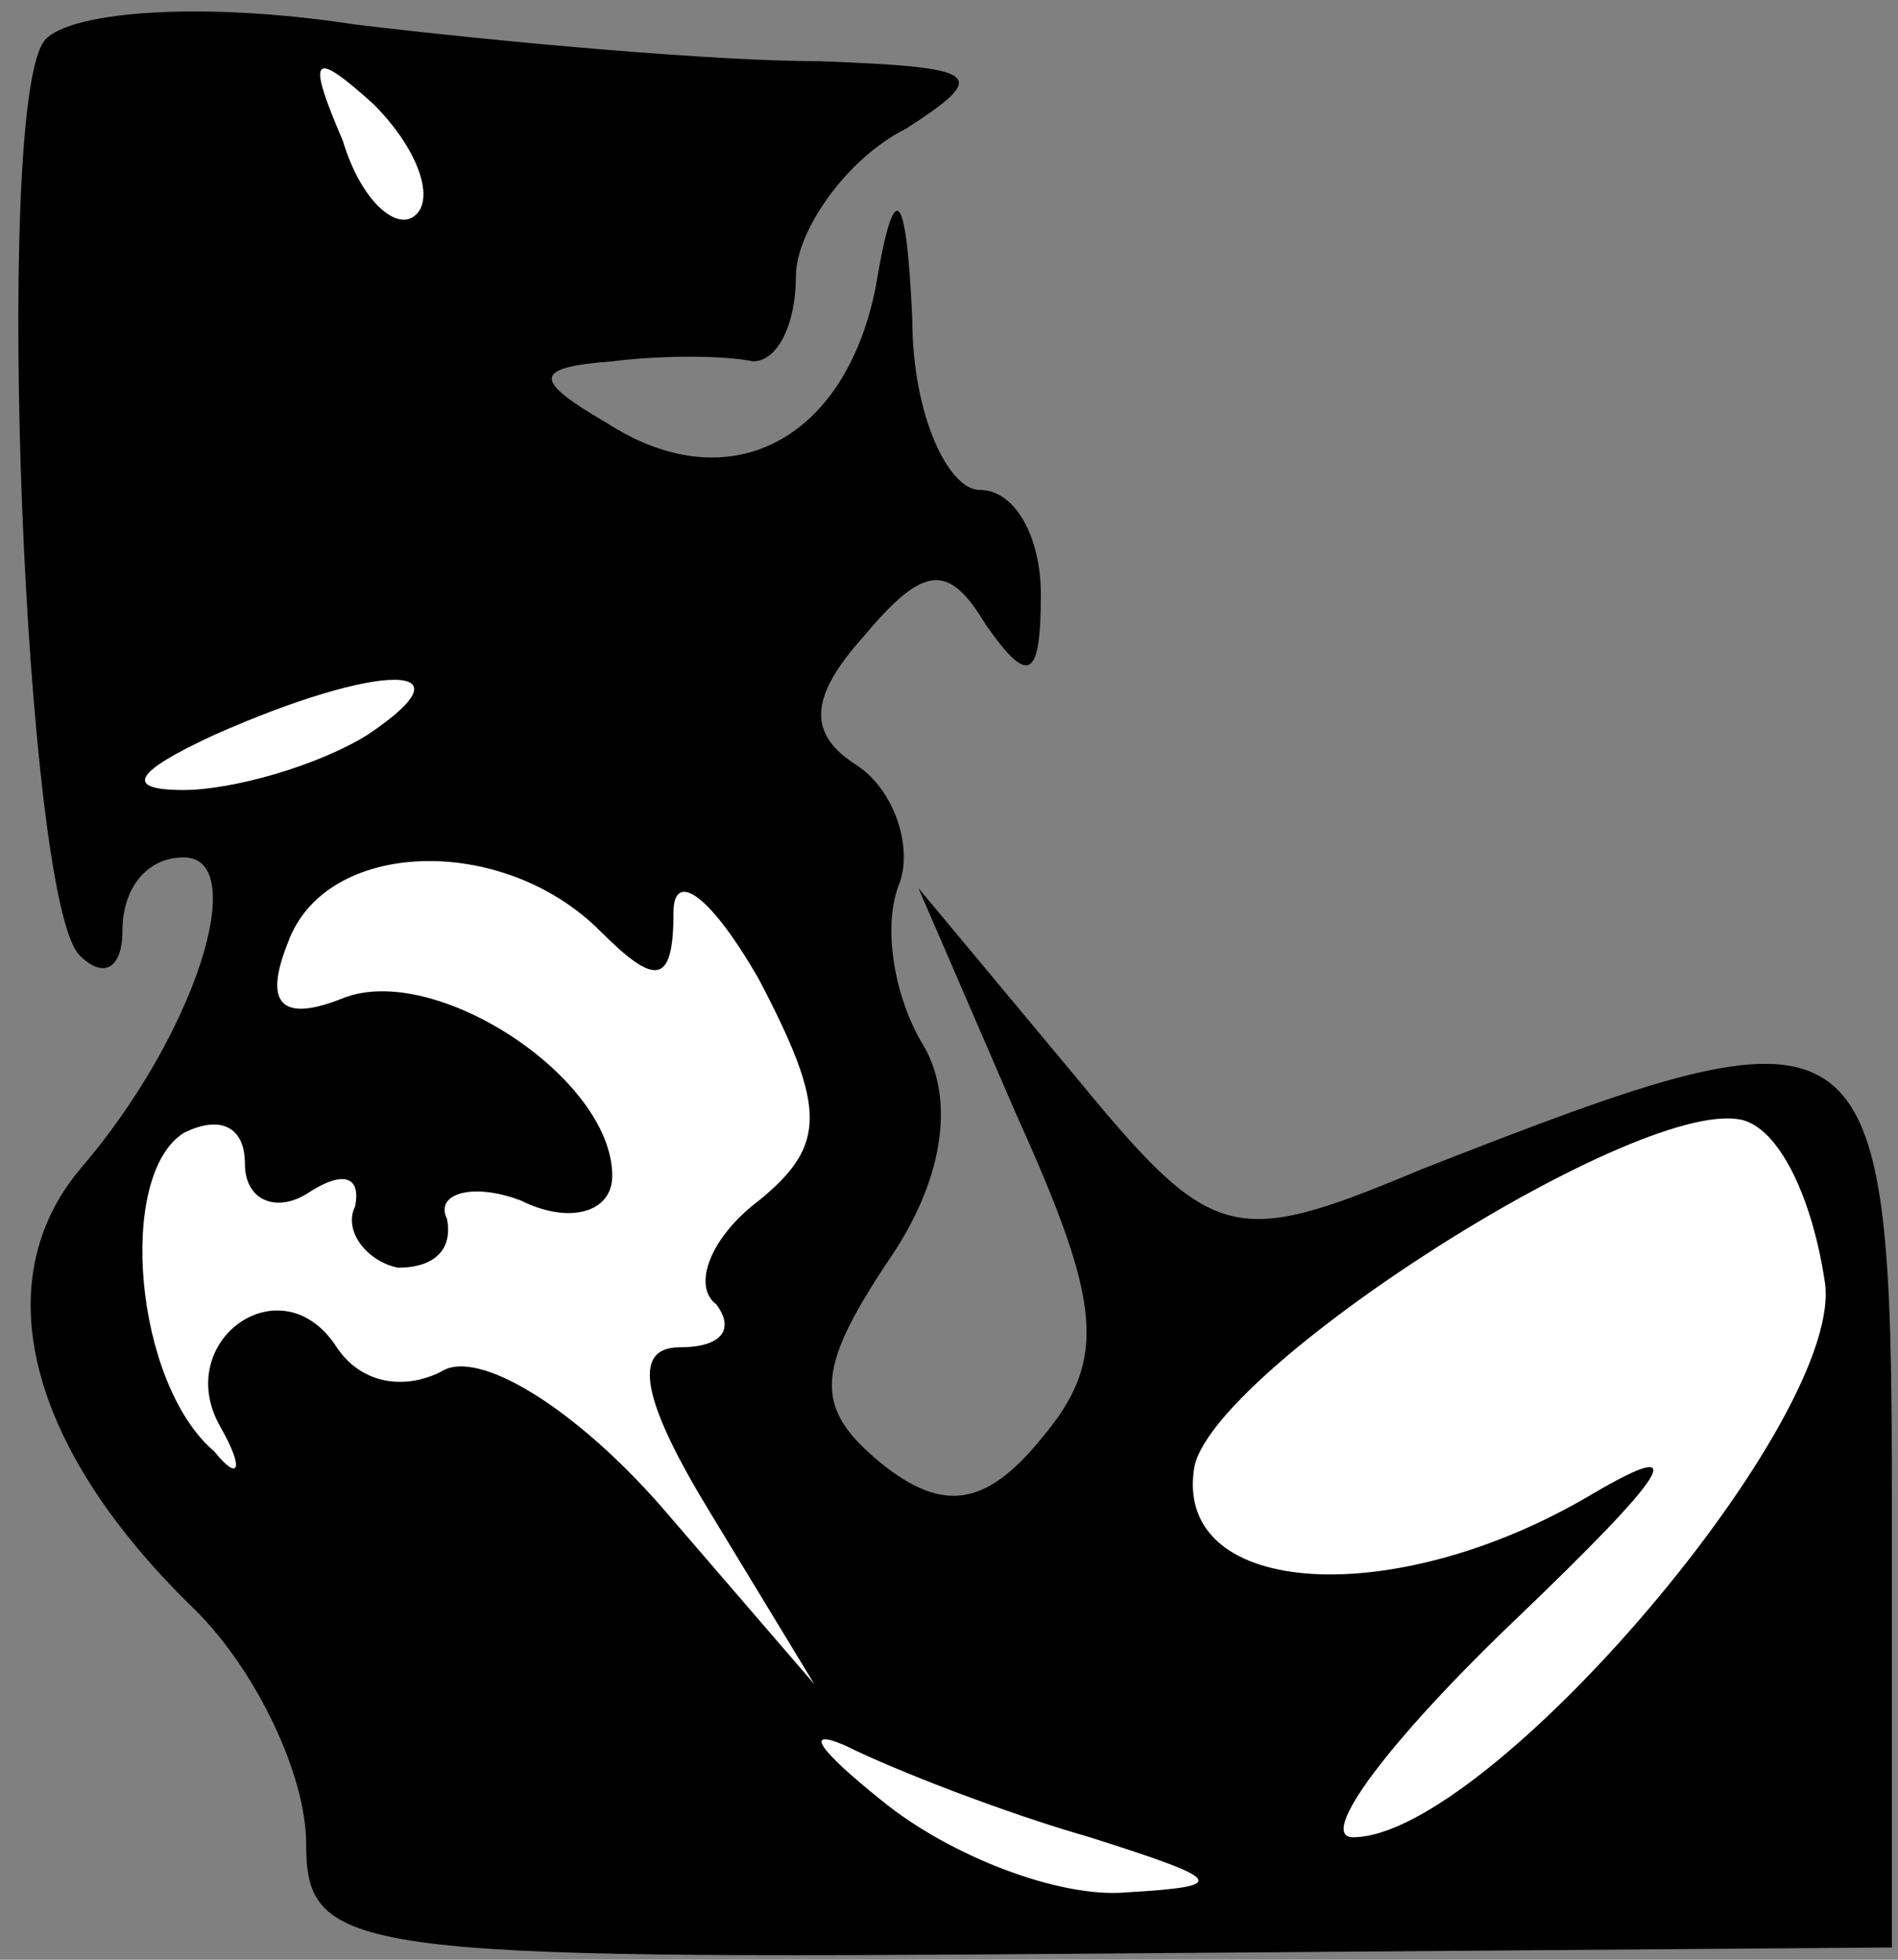 <?xml version="1.0" standalone="no"?>
<!DOCTYPE svg PUBLIC "-//W3C//DTD SVG 20010904//EN"
 "http://www.w3.org/TR/2001/REC-SVG-20010904/DTD/svg10.dtd">
<svg version="1.0" xmlns="http://www.w3.org/2000/svg"
 width="31pt" height="32pt" viewBox="0 0 31 32"
 preserveAspectRatio="xMidYMid meet">
<rect x="0" y="0" width="31" height="32" fill="#808080" stroke="none"/>
<g transform="translate(0,32) scale(0.1,-0.1)"
fill="#000000" stroke="none">
<path fill="#000000" stroke="none" d="M7 313 c-8 -13 -3 -140 6 -149 4 -4 7
-2 7 4 0 7 4 12 10 12 11 0 2 -29 -17 -51 -15 -18 -9 -45 19 -72 10 -10 18
-27 18 -38 0 -18 7 -19 129 -18 l130 1 0 73 c0 82 -3 83 -77 54 -31 -13 -34
-12 -57 16 l-25 30 16 -37 c14 -31 15 -40 4 -53 -9 -11 -16 -12 -26 -4 -11 9
-11 15 1 33 9 13 11 26 6 35 -5 8 -7 20 -4 27 2 6 -1 15 -7 19 -8 5 -8 11 1
21 10 12 14 12 20 2 7 -10 9 -9 9 5 0 9 -4 17 -10 17 -5 0 -11 12 -11 28 -1
22 -3 23 -6 5 -5 -25 -24 -35 -44 -22 -12 7 -12 9 1 10 8 1 18 1 23 0 4 0 7 6
7 14 0 7 8 19 18 24 14 9 12 10 -14 11 -17 0 -51 3 -76 6 -26 4 -48 2 -51 -3z"/>
<path fill="#ffffff" stroke="none" d="M68 285 c-3 -3 -9 2 -12 12 -6 14 -5
15 5 6 7 -7 10 -15 7 -18z"/>
<path fill="#ffffff" stroke="none" d="M60 200 c-8 -5 -22 -9 -30 -9 -10 0 -8
3 5 9 27 12 43 12 25 0z"/>
<path fill="#ffffff" stroke="none" d="M98 168 c9 -9 12 -9 12 3 0 7 6 3 14
-11 11 -21 11 -27 0 -36 -8 -6 -11 -14 -7 -17 3 -4 1 -7 -6 -7 -8 0 -6 -9 5
-27 l17 -28 -25 29 c-14 16 -30 26 -36 22 -6 -3 -13 -2 -17 4 -9 14 -27 1 -19
-13 4 -7 3 -9 -1 -4 -13 11 -16 45 -5 52 6 3 10 1 10 -5 0 -6 5 -8 10 -5 6 4
9 3 8 -2 -2 -4 2 -9 7 -10 6 0 9 3 8 8 -2 4 4 6 12 3 8 -4 15 -2 15 4 0 16
-29 35 -44 29 -10 -4 -13 -1 -9 9 6 17 35 18 51 2z"/>
<path fill="#ffffff" stroke="none" d="M298 111 c4 -22 -55 -91 -77 -91 -6 0
6 16 27 36 24 23 29 30 12 20 -32 -19 -68 -17 -65 4 2 16 74 62 90 57 6 -2 11
-13 13 -26z"/>
<path fill="#ffffff" stroke="none" d="M178 20 c22 -7 23 -8 6 -9 -11 -1 -29
6 -40 15 -10 8 -13 12 -6 9 8 -4 26 -11 40 -15z"/>
</g>
</svg>
